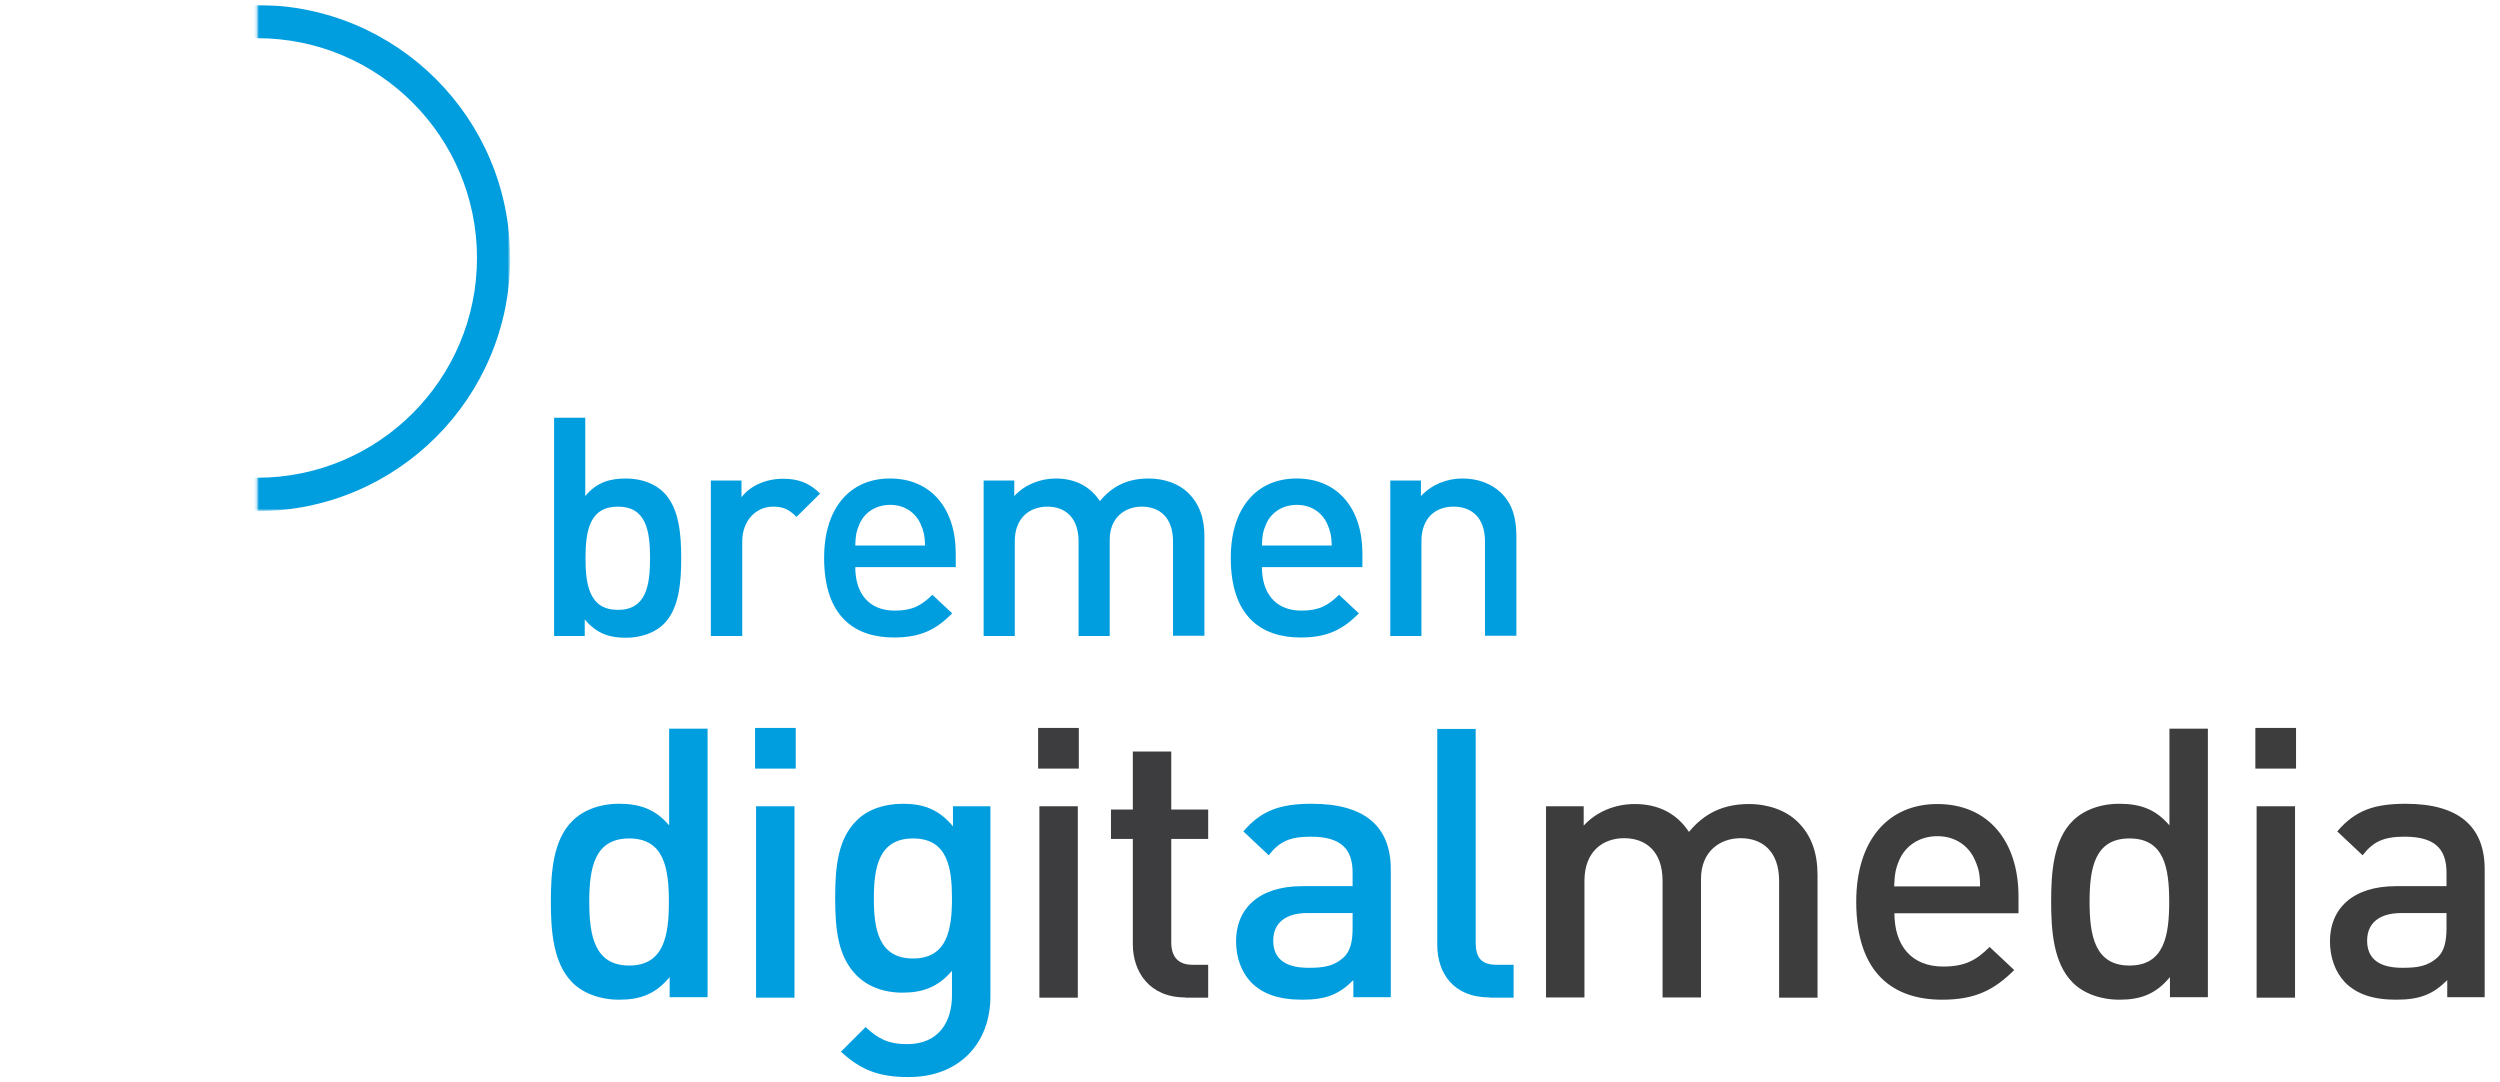 <svg xmlns="http://www.w3.org/2000/svg" id="Ebene_1" version="1" viewBox="0 0 995.3 430.9" enable-background="new 0 0 995.3 430.9"><style>.st0{filter:url(#Adobe_OpacityMaskFilter);} .st1{fill:url(#SVGID_2_);} .st2{mask:url(#SVGID_1_);fill:#009DDF;} .st3{fill:#009DDF;} .st4{fill:#3D3D3F;} .st5{fill:#3D3D3D;}</style><defs><filter id="Adobe_OpacityMaskFilter" width="201.5" height="201.5" x="1.6" y="2" filterUnits="userSpaceOnUse"><feFlood result="back" flood-color="#fff" flood-opacity="1"/><feBlend in="SourceGraphic" in2="back"/></filter></defs><mask id="SVGID_1_" width="201.5" height="201.5" x="1.6" y="2" maskUnits="userSpaceOnUse"><g class="st0"><linearGradient id="SVGID_2_" x1="162.558" x2="162.558" y1="230.648" y2="28.171" gradientUnits="userSpaceOnUse" gradientTransform="translate(-9.83 -27.166)"><stop offset="0" stop-color="#FFF"/><stop offset="1" stop-color="#1A171B"/></linearGradient><path d="M102.4 1h100.7v202.5H102.4z" class="st1"/></g></mask><path d="M203.1 102.8c0 55.6-45.1 100.7-100.7 100.7S1.7 158.4 1.7 102.8C1.6 47.1 46.7 2 102.4 2 158 2 203.1 47.1 203.1 102.8zM102.4 15.2c-48.3 0-87.5 39.2-87.5 87.5s39.2 87.5 87.5 87.5 87.5-39.2 87.5-87.5-39.2-87.5-87.5-87.5z" class="st2"/><path d="M264.3 248.4c-3.4 3.4-8.9 5.5-15.1 5.5-6.7 0-11.7-1.7-16.4-7.3v6.6h-12.2v-86.9H233v31.2c4.5-5.4 9.6-7 16.2-7 6.2 0 11.6 2.1 15 5.5 6.2 6.2 7 16.7 7 26.1s-.7 20.1-6.9 26.3zM246 201.7c-11.2 0-12.9 9.5-12.9 20.5s1.7 20.6 12.9 20.6 12.8-9.6 12.8-20.6c0-11-1.6-20.5-12.8-20.5zm71.1 4.1c-2.8-2.8-5-4.1-9.3-4.1-6.7 0-12.3 5.4-12.3 13.9v37.6H283v-61.9h12.2v6.7c3.2-4.4 9.5-7.4 16.5-7.4 6 0 10.5 1.6 14.8 5.9l-9.4 9.3zm23.4 20c0 10.6 5.6 17.3 15.7 17.3 7 0 10.6-2 15-6.3l7.9 7.4c-6.3 6.3-12.3 9.6-23.2 9.6-15.5 0-27.8-8.2-27.8-31.7 0-20 10.4-31.6 26.2-31.6 16.6 0 26.2 12.2 26.2 29.8v5.5h-40zm26.1-17c-2-4.6-6.3-7.8-12.2-7.8-5.9 0-10.4 3.2-12.3 7.8-1.2 2.8-1.5 4.6-1.6 8.4h27.8c-.1-3.8-.5-5.6-1.7-8.4zM467 253.2v-37.7c0-9.6-5.5-13.8-12.4-13.8-6.7 0-12.8 4.3-12.8 13.2v38.3h-12.4v-37.7c0-9.6-5.5-13.8-12.4-13.8s-13 4.3-13 13.8v37.7h-12.4v-61.9h12.2v6.2c4.1-4.5 10.3-7 16.5-7 7.7 0 13.7 3.1 17.6 9 5-6.1 11.2-9 19.4-9 6.3 0 12 2.1 15.6 5.6 4.8 4.6 6.6 10.5 6.6 17.5v39.5H467zm35.4-27.4c0 10.6 5.6 17.3 15.7 17.3 7 0 10.6-2 15-6.3l7.9 7.4c-6.3 6.3-12.3 9.6-23.2 9.6-15.5 0-27.8-8.2-27.8-31.7 0-20 10.4-31.6 26.2-31.6 16.6 0 26.2 12.2 26.2 29.8v5.5h-40zm26.1-17c-2-4.6-6.3-7.8-12.2-7.8s-10.4 3.2-12.3 7.8c-1.2 2.8-1.5 4.6-1.6 8.4h27.8c-.1-3.8-.5-5.6-1.7-8.4zm62.7 44.4v-37.7c0-9.6-5.5-13.8-12.5-13.8s-12.8 4.3-12.8 13.8v37.7h-12.4v-61.9h12.2v6.2c4.3-4.6 10.3-7 16.5-7 6.3 0 11.6 2.1 15.3 5.6 4.8 4.6 6.2 10.5 6.2 17.5v39.5h-12.5zM266.6 397.1V389c-5.7 6.9-11.9 9-20.1 9-7.7 0-14.4-2.6-18.6-6.8-7.7-7.7-8.6-20.7-8.6-32.3 0-11.6.9-24.5 8.6-32.1 4.2-4.2 10.8-6.8 18.5-6.8 8.1 0 14.4 2 20 8.6v-38.5h15.3V397h-15.1zm-16.1-63.3c-13.8 0-15.9 11.7-15.9 25.2s2.1 25.4 15.9 25.4 15.8-11.9 15.8-25.4-2-25.2-15.8-25.2zm50.1-27.8v-16.2h16.2V306h-16.2zm.4 91.1V321h15.3v76.2H301zm60.7 31.7c-11.6 0-18.9-2.7-26.9-10.1l9.8-9.8c4.8 4.5 9 6.8 16.5 6.8 12.9 0 17.9-9.2 17.9-19.4v-9.8c-5.6 6.6-11.9 8.7-19.7 8.7-7.7 0-14-2.6-18.2-6.8-7.4-7.4-8.6-18-8.6-30.9s1.2-23.6 8.6-30.9c4.2-4.2 10.7-6.6 18.3-6.6 8.1 0 14.3 2.1 20 9v-8h14.9v75.7c0 18.6-12.3 32.1-32.6 32.1zm1.8-95c-13.8 0-15.6 11.9-15.6 23.9s1.8 23.9 15.6 23.9c13.8 0 15.5-11.9 15.5-23.9s-1.6-23.9-15.5-23.9z" class="st3"/><path d="M413.3 306v-16.2h16.2V306h-16.2zm.5 91.1V321h15.3v76.2h-15.3zm58.1 0c-14.3 0-20.9-10.2-20.9-21.2V334h-8.7v-11.7h8.7v-23.1h15.3v23.1H481V334h-14.7v41.2c0 5.6 2.7 8.9 8.4 8.9h6.3v13.1h-9.1z" class="st4"/><path d="M538.8 397.1v-6.9c-5.6 5.6-10.8 7.8-20.3 7.8s-15.8-2.3-20.4-6.9c-3.9-4.1-6-9.9-6-16.4 0-12.8 8.9-21.9 26.3-21.9h20.1v-5.4c0-9.6-4.8-14.3-16.7-14.3-8.4 0-12.5 2-16.7 7.4L495 331c7.2-8.4 14.7-11 27.3-11 20.9 0 31.4 8.9 31.4 26.1V397h-14.9zm-.3-33.6h-17.9c-9 0-13.7 4.1-13.7 11s4.4 10.8 14 10.8c5.9 0 10.2-.5 14.3-4.4 2.3-2.3 3.3-5.9 3.3-11.3v-6.1zm54.6 33.6c-14.6 0-20.9-9.8-20.9-21v-85.9h15.3v85c0 5.9 2.1 8.9 8.3 8.9h6.8v13.1h-9.5z" class="st3"/><path d="M708.3 397.1v-46.4c0-11.9-6.8-17-15.3-17-8.3 0-15.8 5.3-15.8 16.2v47.2h-15.3v-46.4c0-11.9-6.8-17-15.3-17s-15.8 5.3-15.8 17v46.4h-15.3V321h15v7.7c5.1-5.6 12.6-8.6 20.3-8.6 9.5 0 16.8 3.8 21.6 11.1 6.2-7.5 13.8-11.1 23.9-11.1 7.8 0 14.7 2.6 19.2 6.9 5.9 5.7 8.1 12.9 8.1 21.5v48.7h-15.3zm45.9-33.6c0 13.1 6.9 21.3 19.4 21.3 8.6 0 13.1-2.4 18.5-7.8l9.8 9.2C794 394 786.6 398 773.2 398c-19 0-34.2-10-34.2-39 0-24.6 12.8-38.9 32.3-38.9 20.4 0 32.3 15 32.3 36.7v6.8h-49.4zm32.1-21c-2.4-5.7-7.8-9.6-15-9.6s-12.8 3.9-15.2 9.6c-1.5 3.5-1.8 5.7-2 10.4h34.2c0-4.7-.5-7-2-10.4zm77.6 54.6V389c-5.7 6.9-11.9 9-20.1 9-7.7 0-14.4-2.6-18.6-6.8-7.7-7.7-8.6-20.7-8.6-32.3 0-11.6.9-24.5 8.6-32.1 4.2-4.2 10.8-6.8 18.5-6.8 8.1 0 14.4 2 20 8.6v-38.5H879V397h-15.1zm-16.1-63.3c-13.8 0-15.9 11.7-15.9 25.2s2.1 25.4 15.9 25.4 15.8-11.9 15.8-25.4-2-25.2-15.8-25.2zm50.1-27.8v-16.2h16.2V306h-16.2zm.5 91.1V321h15.3v76.2h-15.3zm75.9 0v-6.9c-5.6 5.6-10.8 7.8-20.3 7.8s-15.8-2.3-20.4-6.9c-3.9-4.1-6-9.9-6-16.4 0-12.8 8.9-21.9 26.3-21.9H974v-5.4c0-9.6-4.8-14.3-16.7-14.3-8.4 0-12.5 2-16.7 7.4l-10.1-9.5c7.2-8.4 14.7-11 27.3-11 20.9 0 31.4 8.9 31.4 26.1V397h-14.9zm-.3-33.6h-17.9c-9 0-13.7 4.1-13.7 11s4.4 10.8 14 10.8c5.9 0 10.2-.5 14.3-4.4 2.3-2.3 3.3-5.9 3.3-11.3v-6.1z" class="st5"/></svg>